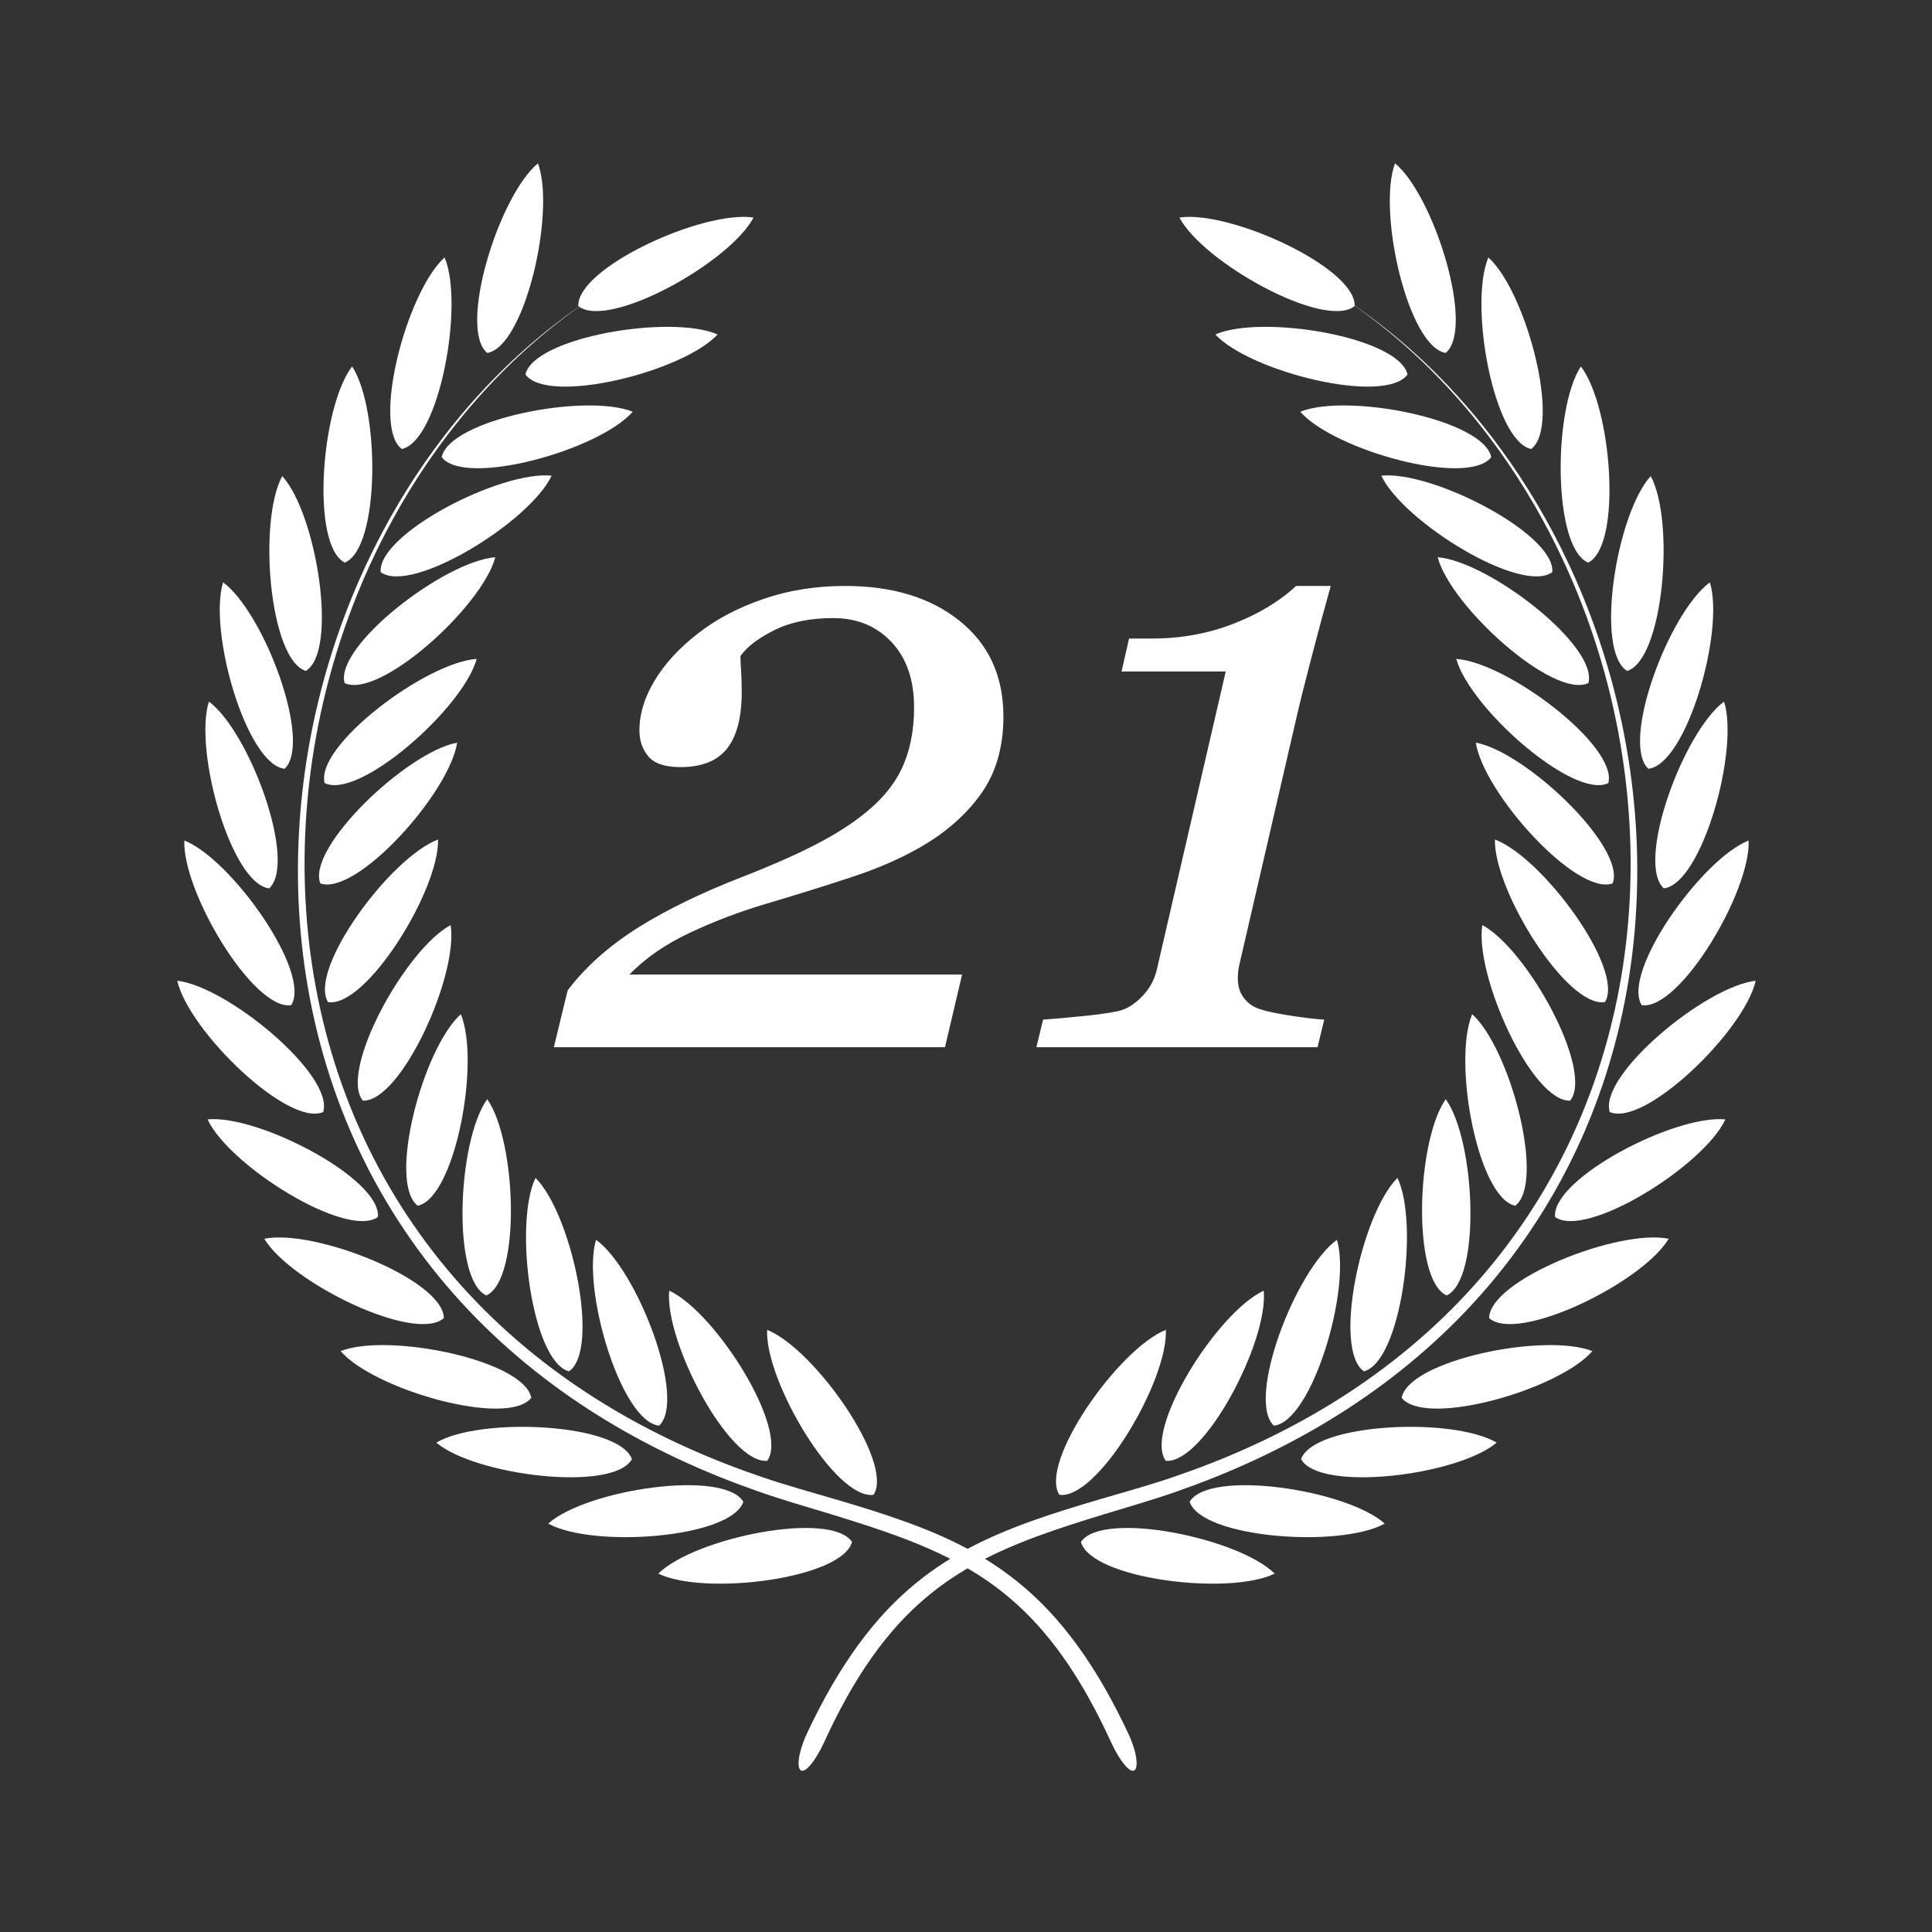 <?xml version="1.0" encoding="utf-8"?>
<!-- Generator: Adobe Illustrator 16.0.4, SVG Export Plug-In . SVG Version: 6.00 Build 0)  -->
<!DOCTYPE svg PUBLIC "-//W3C//DTD SVG 1.1//EN" "http://www.w3.org/Graphics/SVG/1.1/DTD/svg11.dtd">
<svg version="1.1" xmlns="http://www.w3.org/2000/svg" xmlns:xlink="http://www.w3.org/1999/xlink" x="0px" y="0px" width="620px"
	 height="620px" viewBox="0 0 620 620" enable-background="new 0 0 620 620" xml:space="preserve">
<rect x="0" y="0" width="620" height="620" fill="#333333" stroke="none"/>
<g id="Layer_1">
	<g>
		<g>
			<path fill="#FFFFFF" d="M430.762,95.388c-0.009,0.012,2.045,1.296,5.754,3.921c3.707,2.625,9.061,6.612,15.443,12.213
				c6.369,5.601,13.753,12.844,21.344,21.93c7.586,9.079,15.376,20.007,22.513,32.729c7.14,12.714,13.631,27.224,18.685,43.184
				c5.062,15.953,8.676,33.36,10.164,51.594c1.491,18.231,0.833,37.299-2.5,56.272c-3.309,18.969-9.326,37.831-18.067,55.407
				c-8.713,17.588-20.15,33.84-33.497,47.88c-13.334,14.063-28.524,25.899-44.332,35.458c-15.82,9.58-32.229,16.919-48.245,22.52
				c-8.016,2.843-15.96,5.069-23.51,7.384c-7.568,2.311-14.842,4.615-21.679,7.145c-6.834,2.524-13.232,5.286-19.024,8.417
				c-5.797,3.116-10.983,6.59-15.514,10.301c-9.075,7.413-15.506,15.595-20.287,22.701c-4.77,7.136-7.957,13.243-10.124,17.532
				c-2.148,4.302-3.263,6.819-3.433,7.166c-2.584,5.582-5.737,9.698-7.329,9.057c-1.573-0.639-0.945-5.907,1.713-11.655
				c0.173-0.354,1.34-2.928,3.599-7.34c2.278-4.396,5.619-10.674,10.677-18.082c5.054-7.37,11.932-15.956,21.653-23.743
				c4.847-3.891,10.385-7.521,16.491-10.731c6.11-3.216,12.767-6.011,19.789-8.524c7.022-2.521,14.409-4.777,22.036-7.022
				c7.643-2.264,15.507-4.383,23.393-7.093c15.802-5.354,31.997-12.408,47.617-21.656c15.612-9.234,30.632-20.692,43.856-34.372
				c13.238-13.651,24.639-29.502,33.385-46.729c8.776-17.214,14.893-35.751,18.354-54.466c3.478-18.713,4.323-37.583,3.022-55.673
				c-1.292-18.098-4.706-35.417-9.577-51.321c-4.868-15.908-11.178-30.41-18.159-43.137c-6.985-12.74-14.636-23.708-22.115-32.835
				c-7.472-9.138-14.771-16.439-21.076-22.1c-6.317-5.656-11.629-9.691-15.303-12.357C432.791,96.706,430.753,95.399,430.762,95.388
				z"/>
		</g>
		<g>
			<path fill="#FFFFFF" d="M190.264,95.388c0.007,0.012-2.027,1.318-5.715,3.973c-3.674,2.666-8.986,6.701-15.303,12.357
				c-6.306,5.66-13.604,12.962-21.081,22.1c-7.476,9.126-15.129,20.095-22.11,32.835c-6.981,12.727-13.294,27.229-18.161,43.137
				c-4.87,15.904-8.285,33.223-9.577,51.321c-1.299,18.09-0.458,36.959,3.021,55.673c3.459,18.715,9.58,37.252,18.356,54.466
				c8.746,17.227,20.147,33.077,33.386,46.729c13.224,13.68,28.239,25.138,43.856,34.372c15.617,9.248,31.816,16.303,47.618,21.656
				c7.886,2.71,15.75,4.829,23.392,7.093c7.627,2.245,15.012,4.501,22.033,7.022c7.022,2.514,13.682,5.309,19.792,8.524
				c6.106,3.211,11.645,6.841,16.491,10.731c9.717,7.787,16.596,16.373,21.652,23.743c5.055,7.408,8.399,13.686,10.678,18.082
				c2.26,4.412,3.422,6.985,3.597,7.34c2.661,5.748,3.288,11.017,1.712,11.655c-1.587,0.642-4.744-3.475-7.328-9.057
				c-0.166-0.347-1.281-2.864-3.434-7.166c-2.167-4.289-5.353-10.396-10.123-17.532c-4.777-7.106-11.208-15.288-20.287-22.701
				c-4.525-3.711-9.717-7.185-15.51-10.301c-5.796-3.131-12.19-5.893-19.024-8.417c-6.841-2.529-14.114-4.834-21.682-7.145
				c-7.546-2.314-15.495-4.541-23.506-7.384c-16.015-5.601-32.426-12.939-48.245-22.52c-15.813-9.559-30.997-21.395-44.332-35.458
				c-13.347-14.04-24.784-30.292-33.5-47.88c-8.739-17.576-14.756-36.438-18.068-55.407c-3.33-18.973-3.987-38.041-2.496-56.272
				c1.484-18.234,5.099-35.641,10.161-51.594c5.054-15.96,11.548-30.469,18.684-43.184c7.14-12.722,14.926-23.65,22.517-32.729
				c7.587-9.085,14.971-16.329,21.343-21.93c6.38-5.601,11.737-9.588,15.44-12.213C188.222,96.684,190.271,95.399,190.264,95.388z"
				/>
		</g>
		<path fill="#FFFFFF" d="M339.958,479.69c-6.622-10.345,18.91-46.81,34.177-52.931C374.841,443.189,352.108,481.467,339.958,479.69
			z"/>
		<path fill="#FFFFFF" d="M346.889,494.827c3.227,11.852,47.399,17.378,62.175,10.159
			C397.353,493.446,353.715,484.626,346.889,494.827z"/>
		<path fill="#FFFFFF" d="M374.087,468.778c-7.138-9.994,16.524-47.703,31.458-54.586
			C407.081,430.567,386.307,469.94,374.087,468.778z"/>
		<path fill="#FFFFFF" d="M381.773,481.928c3.817,11.67,48.215,14.96,62.606,7.008C432.104,478,388.075,471.395,381.773,481.928z"/>
		<path fill="#FFFFFF" d="M408.798,457.514c-8.946-8.414,6.933-50.011,20.246-59.661
			C433.732,413.617,421.011,456.277,408.798,457.514z"/>
		<path fill="#FFFFFF" d="M417.521,468.257c6.018,10.702,50.206,5.299,62.773-5.302
			C466.129,454.615,421.656,456.697,417.521,468.257z"/>
		<path fill="#FFFFFF" d="M437.712,440.076c-10.138-6.922-0.903-50.475,10.751-62.075
			C455.537,392.847,449.589,436.965,437.712,440.076z"/>
		<path fill="#FFFFFF" d="M449.815,448.568c7.604,9.639,50.423-2.555,61.192-14.979C495.72,427.551,452.11,436.503,449.815,448.568z
			"/>
		<path fill="#FFFFFF" d="M464.243,415.726c-11.198-5.044-9.732-49.538-0.289-62.999
			C473.516,366.103,475.388,410.579,464.243,415.726z"/>
		<path fill="#FFFFFF" d="M477.877,422.99c9.174,8.163,49.194-11.344,57.622-25.459C519.389,394.261,478.021,410.716,477.877,422.99
			z"/>
		<path fill="#FFFFFF" d="M486.25,386.928c-12.018-2.517-20.147-46.288-13.815-61.462
			C484.65,336.475,496.029,379.508,486.25,386.928z"/>
		<path fill="#FFFFFF" d="M499.031,390.538c9.975,7.163,47.746-16.396,54.662-31.313C537.33,357.647,497.9,378.312,499.031,390.538z
			"/>
		<path fill="#FFFFFF" d="M503.875,353.214c-12.272,0.443-30.684-40.094-28.184-56.342
			C490.196,304.622,511.586,343.659,503.875,353.214z"/>
		<path fill="#FFFFFF" d="M516.604,356.865c11.256,4.896,43.206-26.102,46.82-42.142
			C547.095,316.631,512.912,345.155,516.604,356.865z"/>
		<path fill="#FFFFFF" d="M515.058,321.571c-12.109,2.045-35.675-35.727-35.332-52.163
			C495.125,275.19,521.448,311.09,515.058,321.571z"/>
		<path fill="#FFFFFF" d="M526.853,322.568c12.143,1.809,34.966-36.414,34.302-52.842
			C545.877,275.803,520.26,312.212,526.853,322.568z"/>
		<path fill="#FFFFFF" d="M517.508,283.493c-11.562,4.135-41.377-28.926-43.909-45.17
			C489.765,241.321,521.965,272.052,517.508,283.493z"/>
		<path fill="#FFFFFF" d="M533.935,285.088c12.193-1.421,24.262-44.269,19.334-59.956
			C540.11,234.982,524.866,276.811,533.935,285.088z"/>
		<path fill="#FFFFFF" d="M516.128,251.3c-11.014,5.434-44.417-24.001-48.796-39.851C483.736,212.58,519.244,239.427,516.128,251.3z
			"/>
		<path fill="#FFFFFF" d="M528.983,246.708c12.205-1.341,24.554-44.111,19.732-59.827
			C535.488,196.642,519.975,238.367,528.983,246.708z"/>
		<path fill="#FFFFFF" d="M509.727,219.195c-11.073,5.309-44.155-24.481-48.363-40.375
			C477.755,180.128,512.972,207.352,509.727,219.195z"/>
		<path fill="#FFFFFF" d="M522.176,215.315c11.699-3.714,15.384-48.079,7.557-62.541
			C518.687,164.951,511.697,208.917,522.176,215.315z"/>
		<path fill="#FFFFFF" d="M498.145,183.617c-9.927,7.229-47.851-16.093-54.861-30.968
			C459.642,150.969,499.197,171.386,498.145,183.617z"/>
		<path fill="#FFFFFF" d="M509.667,180.541c10.976-5.505,7.646-49.903-2.352-62.954
			C498.318,131.347,498.318,175.868,509.667,180.541z"/>
		<path fill="#FFFFFF" d="M478.557,146.72c-7.547,9.691-50.439-2.23-61.29-14.583C432.519,125.997,476.182,134.673,478.557,146.72z"
			/>
		<path fill="#FFFFFF" d="M491.37,144.091c9.795-7.41-1.539-50.46-13.741-61.481C471.282,97.777,479.361,141.552,491.37,144.091z"/>
		<path fill="#FFFFFF" d="M451.689,120.179c-7.269,9.901-50.482-0.805-61.68-12.848
			C405.087,100.763,448.976,108.206,451.689,120.179z"/>
		<path fill="#FFFFFF" d="M434.723,98.223c-9.585,7.676-48.546-13.87-56.235-28.409C394.75,67.385,435.21,85.959,434.723,98.223z"/>
		<path fill="#FFFFFF" d="M463.932,113.268c9.478-7.805-3.614-50.354-16.258-60.864C441.951,67.817,451.826,111.226,463.932,113.268
			z"/>
		<path fill="#FFFFFF" d="M280.35,479.69c6.624-10.345-18.914-46.81-34.175-52.931C245.469,443.189,268.203,481.467,280.35,479.69z"
			/>
		<path fill="#FFFFFF" d="M273.42,494.827c-3.226,11.852-47.4,17.378-62.175,10.159C222.956,493.446,266.593,484.626,273.42,494.827
			z"/>
		<path fill="#FFFFFF" d="M246.222,468.778c7.136-9.994-16.524-47.703-31.462-54.586
			C213.228,430.567,233.999,469.94,246.222,468.778z"/>
		<path fill="#FFFFFF" d="M238.536,481.928c-3.817,11.67-48.216,14.96-62.607,7.008C188.208,478,232.234,471.395,238.536,481.928z"
			/>
		<path fill="#FFFFFF" d="M211.515,457.514c8.942-8.414-6.938-50.011-20.246-59.661C186.58,413.617,199.298,456.277,211.515,457.514
			z"/>
		<path fill="#FFFFFF" d="M202.787,468.257c-6.018,10.702-50.209,5.299-62.776-5.302
			C154.18,454.615,198.652,456.697,202.787,468.257z"/>
		<path fill="#FFFFFF" d="M182.596,440.076c10.138-6.922,0.905-50.475-10.751-62.075
			C164.772,392.847,170.72,436.965,182.596,440.076z"/>
		<path fill="#FFFFFF" d="M170.494,448.568c-7.605,9.639-50.42-2.555-61.192-14.979
			C124.589,427.551,168.202,436.503,170.494,448.568z"/>
		<path fill="#FFFFFF" d="M156.066,415.726c11.197-5.044,9.732-49.538,0.288-62.999C146.789,366.103,144.92,410.579,156.066,415.726
			z"/>
		<path fill="#FFFFFF" d="M142.432,422.99c-9.178,8.163-49.194-11.344-57.623-25.459
			C100.917,394.261,142.284,410.716,142.432,422.99z"/>
		<path fill="#FFFFFF" d="M134.059,386.928c12.017-2.517,20.147-46.288,13.815-61.462
			C135.661,336.475,124.279,379.508,134.059,386.928z"/>
		<path fill="#FFFFFF" d="M121.278,390.538c-9.975,7.163-47.748-16.396-54.662-31.313
			C82.979,357.647,122.407,378.312,121.278,390.538z"/>
		<path fill="#FFFFFF" d="M116.438,353.214c12.271,0.443,30.68-40.094,28.18-56.342
			C130.116,304.622,108.725,343.659,116.438,353.214z"/>
		<path fill="#FFFFFF" d="M103.708,356.865c-11.26,4.896-43.213-26.102-46.824-42.142
			C73.209,316.631,107.396,345.155,103.708,356.865z"/>
		<path fill="#FFFFFF" d="M105.255,321.571c12.106,2.045,35.671-35.727,35.328-52.163C125.184,275.19,98.861,311.09,105.255,321.571
			z"/>
		<path fill="#FFFFFF" d="M93.456,322.568c-12.143,1.809-34.966-36.414-34.301-52.842
			C74.432,275.803,100.049,312.212,93.456,322.568z"/>
		<path fill="#FFFFFF" d="M102.796,283.493c11.563,4.135,41.378-28.926,43.915-45.17
			C130.544,241.321,98.344,272.052,102.796,283.493z"/>
		<path fill="#FFFFFF" d="M86.375,285.088c-12.198-1.421-24.263-44.269-19.334-59.956C80.202,234.982,95.442,276.811,86.375,285.088
			z"/>
		<path fill="#FFFFFF" d="M104.181,251.3c11.013,5.434,44.421-24.001,48.795-39.851C136.573,212.58,101.064,239.427,104.181,251.3z"
			/>
		<path fill="#FFFFFF" d="M91.326,246.708c-12.206-1.341-24.559-44.111-19.733-59.827C84.82,196.642,100.337,238.367,91.326,246.708
			z"/>
		<path fill="#FFFFFF" d="M110.582,219.195c11.072,5.309,44.155-24.481,48.364-40.375
			C142.554,180.128,107.337,207.352,110.582,219.195z"/>
		<path fill="#FFFFFF" d="M98.137,215.315c-11.707-3.714-15.384-48.079-7.561-62.541
			C101.626,164.951,108.611,208.917,98.137,215.315z"/>
		<path fill="#FFFFFF" d="M122.164,183.617c9.928,7.229,47.854-16.093,54.861-30.968
			C160.667,150.969,121.112,171.386,122.164,183.617z"/>
		<path fill="#FFFFFF" d="M110.642,180.541c-10.977-5.505-7.642-49.903,2.352-62.954C121.99,131.347,121.99,175.868,110.642,180.541
			z"/>
		<path fill="#FFFFFF" d="M141.753,146.72c7.542,9.691,50.438-2.23,61.292-14.583C187.787,125.997,144.127,134.673,141.753,146.72z"
			/>
		<path fill="#FFFFFF" d="M128.938,144.091c-9.791-7.41,1.539-50.46,13.741-61.481C149.029,97.777,140.948,141.552,128.938,144.091z
			"/>
		<path fill="#FFFFFF" d="M168.618,120.179c7.267,9.901,50.483-0.805,61.677-12.848
			C215.222,100.763,171.332,108.206,168.618,120.179z"/>
		<path fill="#FFFFFF" d="M185.586,98.223c9.588,7.676,48.545-13.87,56.235-28.409C225.555,67.385,185.103,85.959,185.586,98.223z"
			/>
		<path fill="#FFFFFF" d="M156.377,113.268c-9.481-7.805,3.618-50.354,16.259-60.864
			C178.358,67.817,168.482,111.226,156.377,113.268z"/>
	</g>
</g>
<g id="Layer_2">
	<g>
		<path fill="#FFFFFF" d="M322.007,229.964c0,9.824-2.411,18.106-7.233,24.848c-4.822,6.744-11.386,12.48-19.691,17.213
			c-6.251,3.573-13.508,6.721-21.767,9.444c-8.261,2.725-17.347,5.559-27.259,8.506c-8.485,2.501-16.677,5.605-24.58,9.31
			c-7.903,3.707-14.4,8.194-19.49,13.462h106.759l-5.491,23.308H177.741l4.42-18.218c2.679-3.57,5.894-7.054,9.645-10.448
			c3.75-3.393,8.171-6.698,13.261-9.913c4.464-2.767,9.444-5.492,14.936-8.171c5.492-2.679,11.453-5.268,17.882-7.769
			c8.305-3.215,15.559-6.363,21.767-9.444c6.206-3.081,11.453-6.229,15.739-9.443c6.518-4.822,11.139-10.067,13.864-15.739
			c2.723-5.67,4.085-12.301,4.085-19.892c0-8.84-2.411-15.827-7.233-20.963c-4.822-5.134-11.074-7.702-18.753-7.702
			c-7.413,0-13.709,1.296-18.887,3.885c-5.181,2.591-8.797,5.358-10.851,8.305c0,1.071,0.067,2.591,0.201,4.554
			c0.134,1.965,0.201,4.333,0.201,7.099c0,8.037-1.563,14.044-4.688,18.017c-3.127,3.975-8.127,5.961-15.003,5.961
			c-4.912,0-8.328-1.139-10.247-3.416c-1.921-2.277-2.88-5.067-2.88-8.372c0-5.268,1.628-10.603,4.889-16.007
			c3.259-5.402,7.88-10.425,13.864-15.069c5.804-4.555,12.77-8.238,20.896-11.051c8.125-2.813,16.922-4.219,26.389-4.219
			c15.181,0,27.437,3.75,36.77,11.252C317.339,206.79,322.007,217.017,322.007,229.964z"/>
		<path fill="#FFFFFF" d="M427.054,188.037c-1.886,6.697-3.949,14.355-6.193,22.973c-2.243,8.619-3.77,14.713-4.577,18.284
			l-18.519,80.103c-0.181,0.716-0.314,1.474-0.402,2.278c-0.088,0.804-0.132,1.562-0.132,2.276c0,2.323,0.534,4.266,1.605,5.827
			c1.071,1.563,2.365,2.702,3.885,3.416c1.785,0.894,5.178,1.741,10.181,2.545c5,0.804,9.019,1.296,12.055,1.474l-2.143,8.841
			h-90.225l2.143-8.841c2.768-0.178,7.033-0.557,12.793-1.139c5.76-0.58,9.799-1.183,12.122-1.809
			c2.411-0.714,4.776-2.298,7.1-4.755c2.321-2.455,3.839-5.335,4.555-8.64l22.048-95.374h-33.434l2.413-10.582h7.369
			c9.291,0,18.002-1.584,26.131-4.755c8.13-3.169,14.831-7.21,20.104-12.123H427.054z"/>
	</g>
</g>
</svg>
